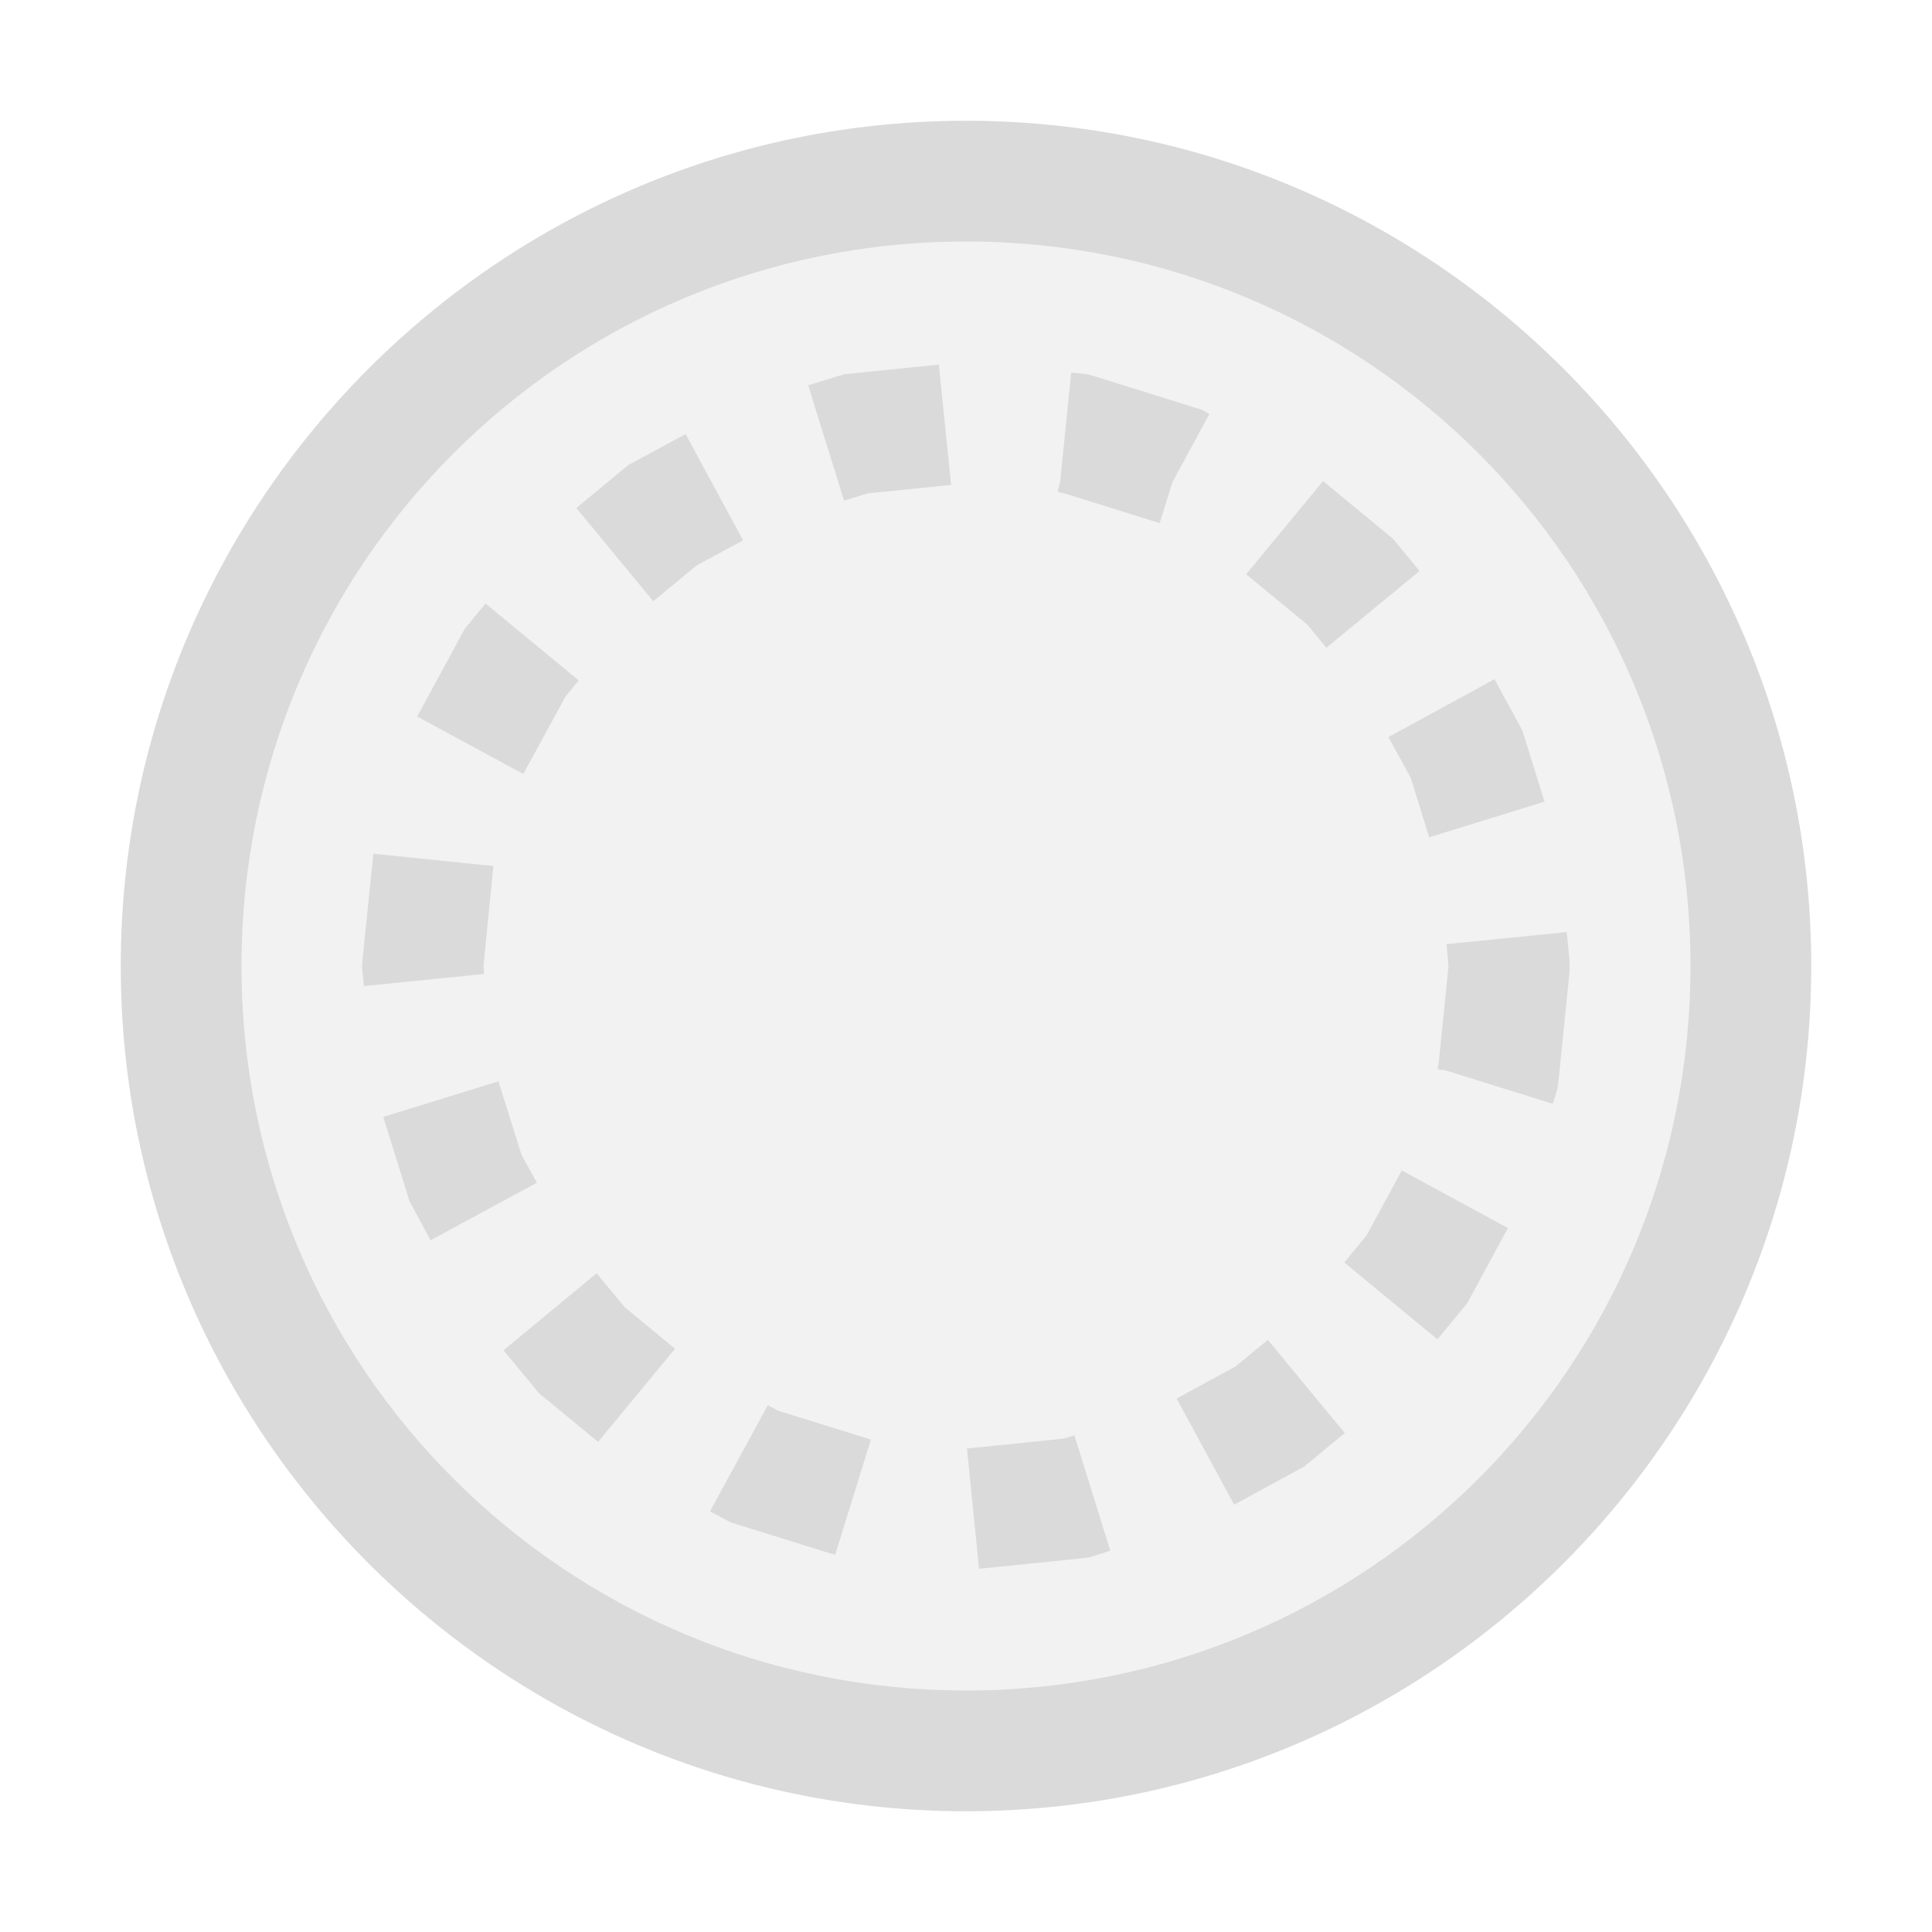 <svg xmlns="http://www.w3.org/2000/svg" width="16" height="16"><path d="M14.5 8A6.5 6.5 0 0 1 8 14.5 6.5 6.5 0 0 1 1.5 8 6.5 6.5 0 0 1 8 1.5 6.5 6.5 0 0 1 14.5 8Z" style="opacity:.35;fill:#dadada;fill-opacity:1"/><path d="m7.043 3.094-.05.006-.048.013-.252.078.297.955.197-.06.69-.07-.102-.996Zm1.736.904-.021.07.013.004v.008l.038.004.795.248.105-.338.307-.566-.026-.014-.043-.023-.047-.014-.845-.264-.047-.013-.051-.006-.086-.008Zm-3.533-.17-.043.024-.037.03-.393.325.637.772.36-.297.384-.207-.476-.88Zm5.074.928.506.416.158.193.772-.636-.188-.229-.03-.037-.038-.031-.543-.448Zm-6.437.41-.031.037-.024.043-.373.688.879.476.348-.64.111-.135-.772-.637Zm7.615.938.184.335.154.495.955-.295-.168-.54-.014-.046-.023-.043-.209-.385ZM3.002 7.949 2.998 8l.004.05.012.116.996-.1L4.004 8l.082-.828-.994-.102Zm8.977-.13.017.181-.082.81-.01.034.008.002-.002.011.057.006.892.278.028-.086.013-.047.006-.051.092-.906V7.95l-.023-.231zM3.174 9.25l.203.65.014.047.023.043.152.281.88-.476-.128-.234-.19-.606Zm8.144.98-.185.225.771.637.213-.258.031-.037.024-.043.316-.584-.879-.477zm-7.148.952.262.318.03.037.038.031.453.373.637-.771-.416-.344-.233-.281Zm6.06.136-.486.264.477.879.533-.29.043-.023.037-.03.303-.25-.637-.772zm-4.35 1.198.13.07.043.023.047.014.816.254.297-.955-.772-.24-.082-.045zm2.93-.602-.802.082.1.996.849-.086.05-.006.048-.013.14-.045-.297-.955z" style="opacity:1;stroke-linecap:butt;fill:#dadada;fill-opacity:1"/><path d="M8 1C4.14 1 1 4.14 1 8s3.14 7 7 7 7-3.14 7-7-3.14-7-7-7Zm0 1c3.32 0 6 2.68 6 6s-2.68 6-6 6-6-2.68-6-6 2.68-6 6-6Z" style="opacity:1;stroke-linecap:butt;fill:#dadada;fill-opacity:1"/></svg>